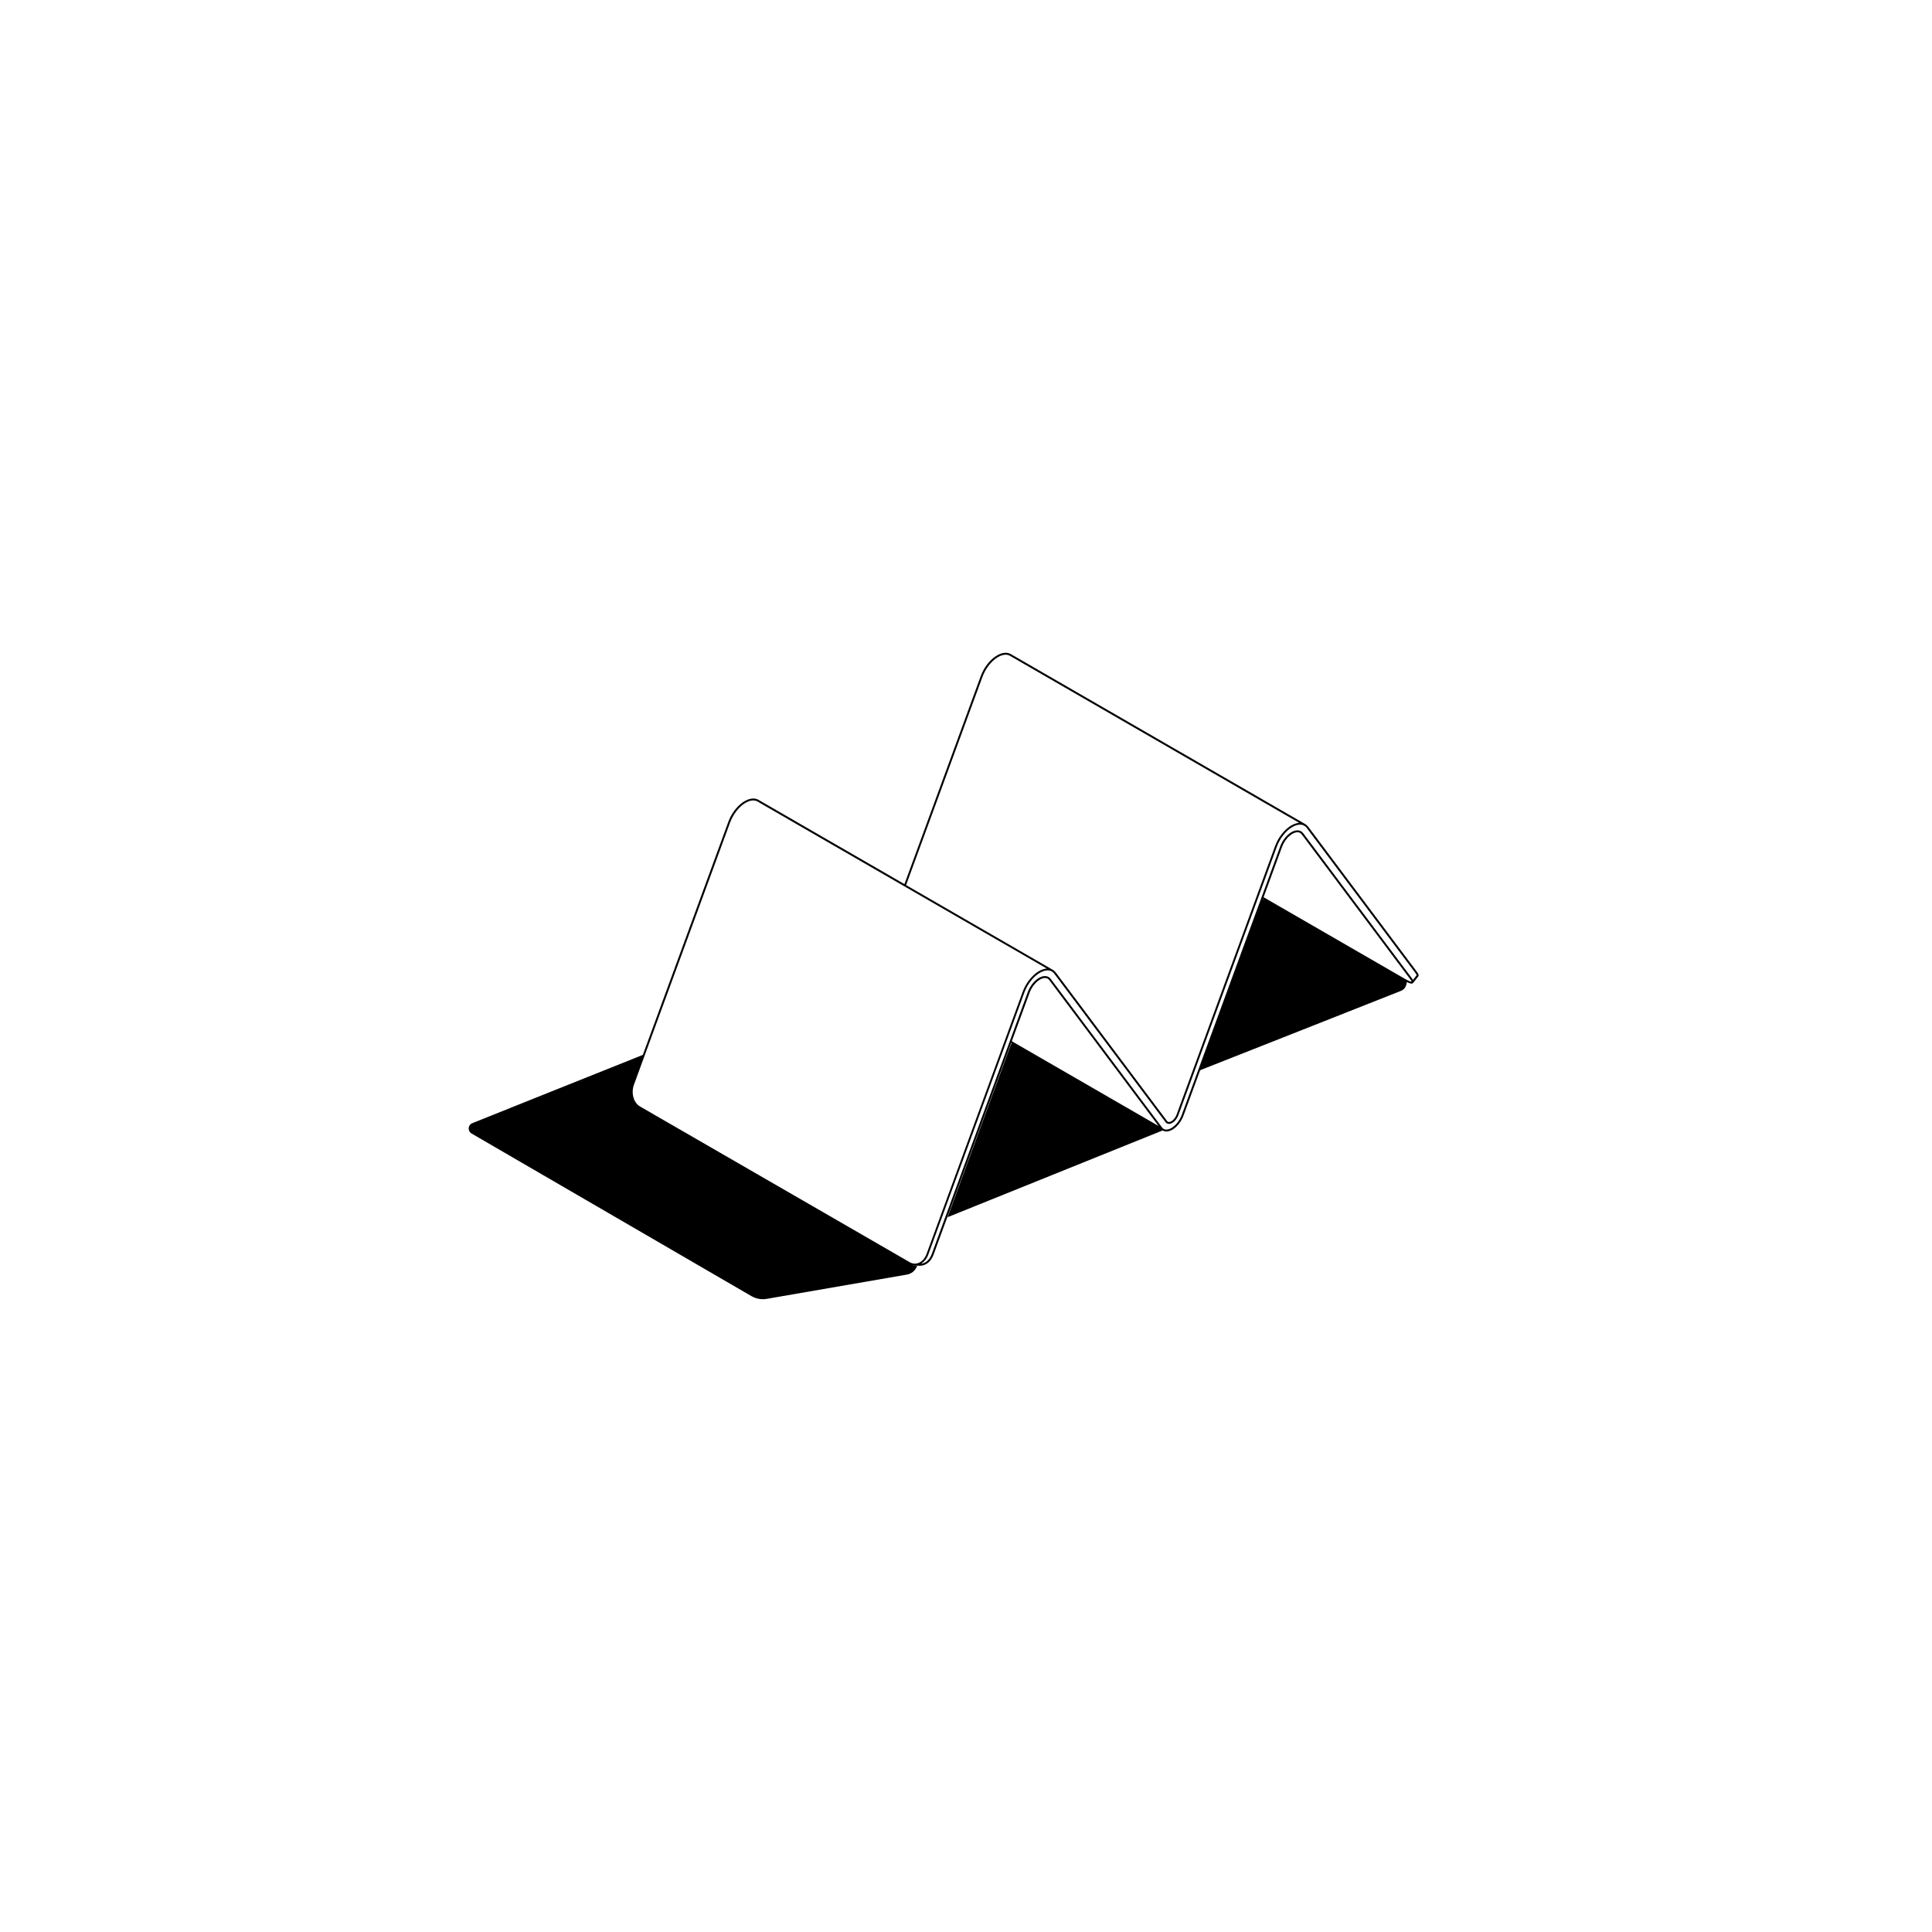 <?xml version="1.0" encoding="UTF-8"?>
<svg id="Layer_1" data-name="Layer 1" xmlns="http://www.w3.org/2000/svg" viewBox="0 0 1000 1000">
  <g id="Layer_2" data-name="Layer 2">
    <path d="M733.35,502.94l-56.21-75.013c-.429-.579-.948-1.027-1.526-1.367l-.02-.02-152.36-87.971c-1.935-1.117-4.469-.888-7.142.658-2.584,1.496-5.008,4.05-6.823,7.192-.668,1.147-1.227,2.344-1.666,3.561h0l-39.462,107.632-75.552-43.621c-3.9-2.254-10.165,1.267-13.965,7.85-.668,1.147-1.227,2.344-1.666,3.561l-49.766,135.702c-1.736,4.738-.14,10.324,3.561,12.459l139.662,80.629c.878.509,1.825.778,2.783.828.02,0,.04.02.07.02l2.683.11h.259c2.983,0,5.696-2.185,6.963-5.636l40.2-109.637,78.444,45.297s.03,0,.05.01c.529.299,1.127.469,1.796.479h.05c2.115,0,4.549-1.496,6.514-4.01,1.008-1.277,1.825-2.763,2.384-4.279l41.078-112.021,73.337,42.344c1.865,1.077,2.933,1.407,3.571,1.407.439,0,.678-.16.828-.329,0,0,0-.02.02-.03,0,0,.01,0,.02-.01l2.614-3.322h0c.529-.678-.15-1.736-.708-2.484l-.02.01h-0ZM508.53,350.33h0c.429-1.157.958-2.304,1.596-3.401,1.736-3.002,4.03-5.426,6.464-6.833,2.344-1.357,4.529-1.586,6.145-.658l149.737,86.454c-2.943.22-6.284,2.304-9.027,5.795-1.476,1.875-2.683,4.04-3.491,6.264h0l-50.963,138.983c-.259.718-.648,1.417-1.127,2.015-.868,1.107-1.935,1.796-2.793,1.796h-.02c-.389,0-.708-.16-.928-.459l-57.646-76.928c-.429-.579-.948-1.037-1.536-1.377,0,0,0-.01-.02-.01l-75.931-43.841,39.541-107.801v0ZM475.283,653.734c-1.476.529-2.983.389-4.369-.399l-139.662-80.639c-3.302-1.905-4.698-6.953-3.122-11.252l49.756-135.682h0c.429-1.157.958-2.304,1.596-3.401,3.521-6.105,9.177-9.466,12.609-7.491l149.727,86.445c-2.953.2-6.284,2.314-9.018,5.806-1.476,1.875-2.683,4.04-3.491,6.264l-49.746,135.692c-.838,2.284-2.394,3.99-4.269,4.668l-.01-.01h0ZM523.712,538.94l9.207-25.107h0c.519-1.417,1.297-2.803,2.234-4,1.756-2.244,3.95-3.621,5.736-3.621h.04c.908,0,1.626.369,2.155,1.067l56.579,75.512-75.941-43.851h-.01 0ZM727.524,506.84l-73.487-42.434,9.536-26.015c.519-1.417,1.297-2.803,2.234-4,1.766-2.254,4.01-3.621,5.776-3.621.908.01,1.626.369,2.155,1.067l56.21,75.013c.559.748.668,1.117.698,1.247-.279.03-1.187-.15-3.112-1.267l-.01.01h0ZM731.365,507.229c-.179-.339-.409-.678-.628-.968l-56.21-75.013c-.708-.948-1.726-1.456-2.943-1.466-2.115-.01-4.579,1.476-6.564,4.01-1.008,1.277-1.825,2.763-2.384,4.279l-50.963,138.983c-.519,1.417-1.297,2.803-2.234,4-1.756,2.244-3.95,3.621-5.736,3.621h-.04c-.908,0-1.626-.369-2.155-1.067l-57.646-76.928c-.708-.948-1.726-1.456-2.943-1.466h-.05c-2.115,0-4.549,1.496-6.514,4.01-1.008,1.287-1.835,2.763-2.384,4.279h0l-49.746,135.682c-1.037,2.833-3.152,4.698-5.486,4.938,1.636-.968,2.963-2.614,3.731-4.718l49.746-135.692c.778-2.125,1.935-4.199,3.342-5.995,2.643-3.372,5.965-5.456,8.678-5.456h.06c1.397.02,2.564.599,3.372,1.676l57.646,76.928c.419.559,1.008.848,1.716.858h.03c1.177,0,2.504-.808,3.581-2.175.539-.688.978-1.476,1.277-2.284l50.963-138.983h0c.778-2.125,1.935-4.19,3.342-5.995,2.643-3.372,5.965-5.456,8.678-5.456h.06c1.397.02,2.564.599,3.372,1.676l56.21,75.013c.648.868.698,1.227.698,1.297l-1.885,2.394.01.02v-0Z"/>
  </g>
  <g id="Layer_3" data-name="Layer 3">
    <path d="M727.38,507.4c.29.17.56.32.82.45-.08,1.68-.59,4-3,5-2.41,1-104.71,41.36-104.71,41.36l32.094-87.552c.384-1.048,1.621-1.497,2.588-.939l72.208,41.681h0Z"/>
    <path d="M523.226,540.662c.247-.675,1.044-.964,1.666-.604l77.258,44.602-.24.41-111.45,44.95,32.766-89.358Z"/>
    <path d="M474,655.05h.73v.07c-.835,2.543-3.071,4.369-5.73,4.68-2,.38-56.41,9.77-72.15,12.49-2.729.468-5.536-.038-7.93-1.43l-144.82-84.14c-1.437-.826-1.932-2.659-1.106-4.096.338-.588.865-1.044,1.496-1.294l89.1-35.67-5.82,15.88c-1.66,4.53-.16,9.85,3.35,11.88l140,80.84c.799.473,1.702.741,2.63.78l.25.01h0Z"/>
  </g>
</svg>